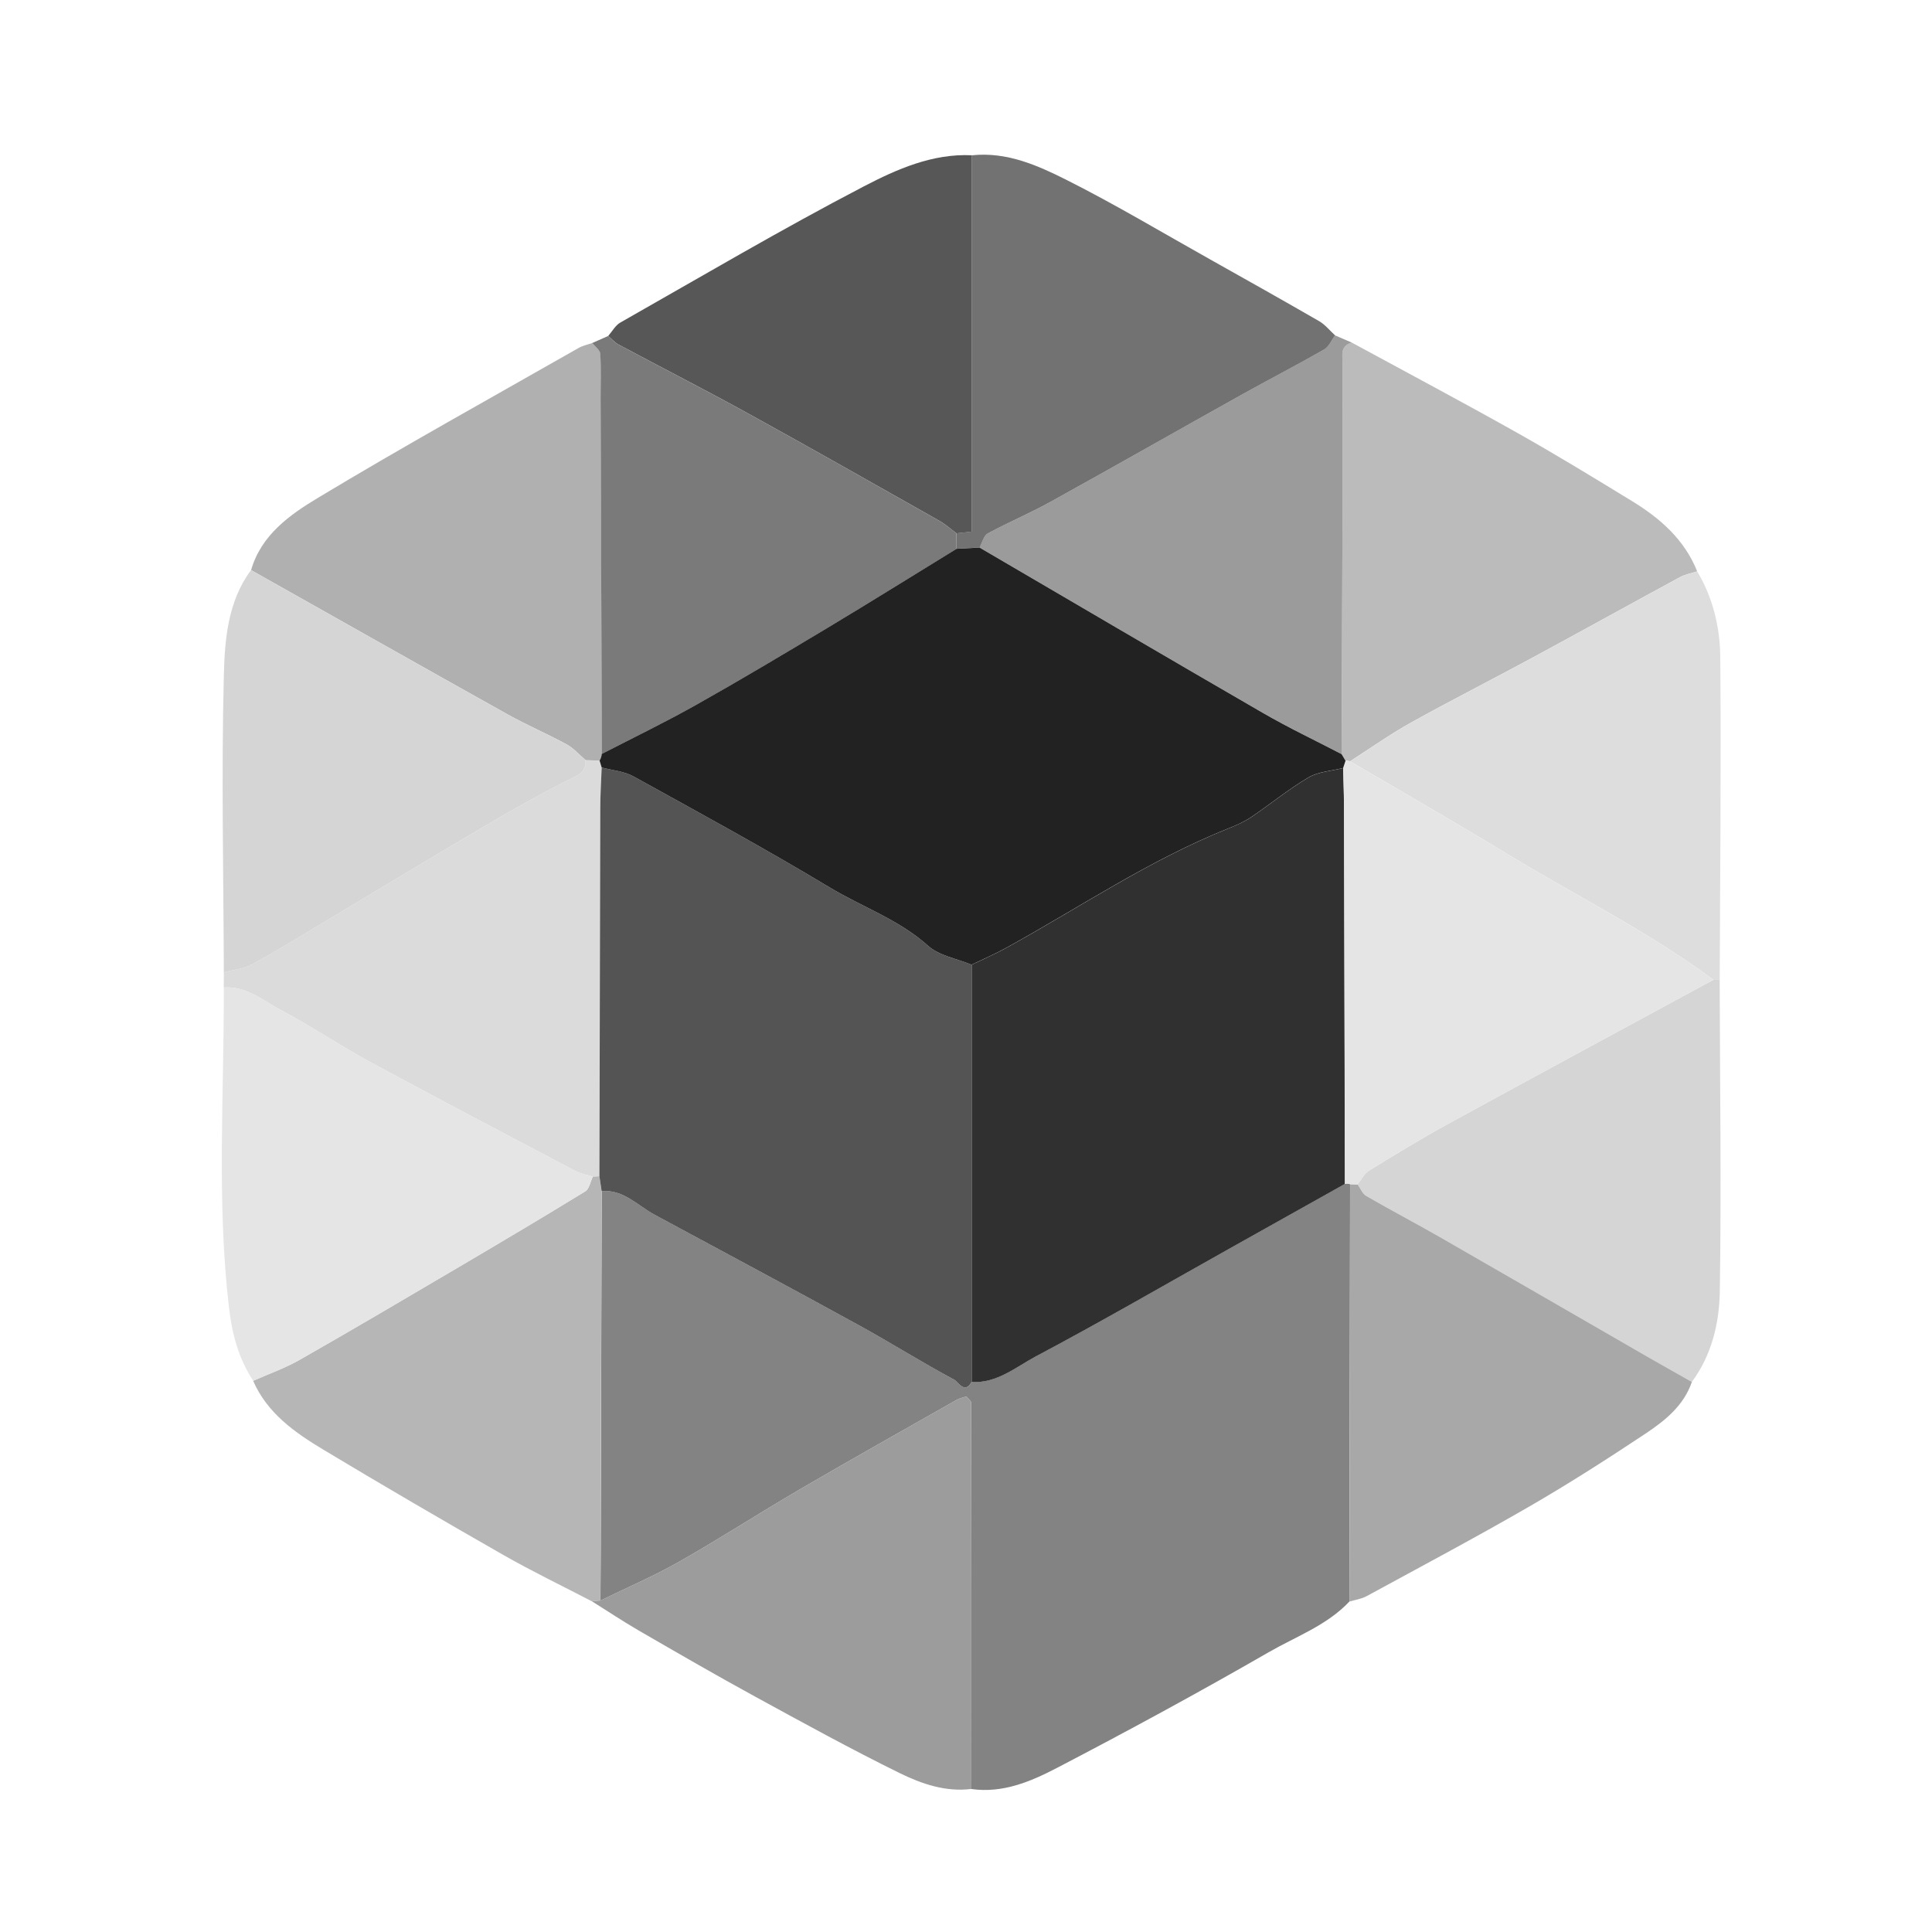 <?xml version="1.0" encoding="UTF-8"?>
<svg id="Layer_1" data-name="Layer 1" xmlns="http://www.w3.org/2000/svg" viewBox="0 0 425.2 425.2">
  <defs>
    <style>
      .cls-1 {
        fill: #222;
      }

      .cls-1, .cls-2, .cls-3, .cls-4, .cls-5, .cls-6, .cls-7, .cls-8, .cls-9, .cls-10, .cls-11, .cls-12, .cls-13, .cls-14, .cls-15, .cls-16, .cls-17, .cls-18 {
        stroke-width: 0px;
      }

      .cls-2 {
        fill: #545454;
      }

      .cls-3 {
        fill: #bbb;
      }

      .cls-4 {
        fill: #9b9b9b;
      }

      .cls-5 {
        fill: #b0b0b0;
      }

      .cls-6 {
        fill: #dbdbdb;
      }

      .cls-7 {
        fill: none;
      }

      .cls-8 {
        fill: #303030;
      }

      .cls-9 {
        fill: #e5e5e5;
      }

      .cls-10 {
        fill: #575757;
      }

      .cls-11 {
        fill: #ddd;
      }

      .cls-12 {
        fill: #7a7a7a;
      }

      .cls-13 {
        fill: #a8a8a8;
      }

      .cls-14 {
        fill: #9c9c9c;
      }

      .cls-15 {
        fill: #d5d5d5;
      }

      .cls-16 {
        fill: #727272;
      }

      .cls-17 {
        fill: #838383;
      }

      .cls-18 {
        fill: #b6b6b6;
      }
    </style>
  </defs>
  <rect class="cls-7" width="425.2" height="425.2"/>
  <path class="cls-17" d="M296.98,352.47c-4.96,5.26-11.75,7.69-17.79,11.17-15.35,8.84-30.94,17.3-46.66,25.49-5.73,2.98-11.89,5.58-18.75,4.6,0-28.32.01-56.63-.03-84.95,0-.43-.61-.86-1.05-1.44-.69.24-1.5.38-2.17.76-11.53,6.55-23.1,13.04-34.55,19.72-8.89,5.19-17.54,10.8-26.49,15.88-5.59,3.18-11.55,5.73-17.34,8.56.02-3.58.05-7.17.06-10.75.07-26.46.14-52.91.21-79.37,4.83-.38,7.9,3.17,11.65,5.2,14.98,8.09,29.99,16.1,44.91,24.29,7.1,3.9,13.97,8.24,21.11,12.06.71.38,2.25,3.24,3.75.45,5.59.34,9.74-3.3,14.17-5.65,14.33-7.6,28.37-15.74,42.52-23.67,8.48-4.75,16.97-9.5,25.45-14.26l.58-.08s.57.13.57.13c-.05,30.62-.11,61.24-.16,91.86Z"/>
  <path class="cls-3" d="M297.51,75.4c12.06,6.56,24.19,12.99,36.16,19.72,8.64,4.85,17.1,10.02,25.55,15.19,6.19,3.78,11.51,8.46,14.3,15.43-1.26.41-2.62.65-3.77,1.27-10.93,5.92-21.8,11.96-32.74,17.87-8.8,4.76-17.74,9.29-26.48,14.15-4.62,2.57-8.95,5.66-13.41,8.51-.33-.1-.66-.14-1-.13l-.86-1.45c.07-17.61.15-35.22.19-52.83.03-11.01,0-22.02.02-33.03,0-1.83-.62-3.99,2.03-4.71Z"/>
  <path class="cls-6" d="M49.24,217.33c0-1.11.02-2.22.02-3.33,2.06-.55,4.31-.74,6.14-1.72,4.94-2.65,9.71-5.62,14.52-8.49,12.51-7.48,24.97-15.04,37.54-22.43,6.24-3.67,12.57-7.2,19.06-10.4,1.89-.93,2.41-1.89,2.35-3.66,1.03.04,2.06.07,3.09.11.16.5.31,1.01.46,1.51-.11,3.02-.3,6.03-.31,9.05-.08,26.97-.13,53.94-.19,80.9-.48.06-.96.09-1.44.09-1.27-.4-2.64-.61-3.8-1.22-15.07-7.94-30.16-15.86-45.14-23.97-6.65-3.61-12.95-7.87-19.63-11.42-3.99-2.12-7.66-5.36-12.68-5.01Z"/>
  <path class="cls-5" d="M131.97,167.4c-1.03-.04-2.06-.07-3.09-.11-1.38-1.17-2.61-2.61-4.16-3.46-4.27-2.33-8.77-4.24-13.01-6.61-18.85-10.53-37.64-21.16-56.45-31.75,2.23-7.75,8.52-12.17,14.69-15.89,18.9-11.38,38.21-22.07,57.38-32.99.92-.53,2.02-.75,3.04-1.11.61.8,1.71,1.56,1.76,2.39.2,3.31.06,6.64.07,9.97.09,26.03.18,52.05.27,78.08-.05.53-.21,1.02-.48,1.48Z"/>
  <path class="cls-12" d="M132.45,165.93c-.09-26.03-.18-52.05-.27-78.08-.01-3.32.13-6.65-.07-9.97-.05-.83-1.14-1.6-1.76-2.39,1.17-.52,2.33-1.03,3.5-1.55.75.64,1.4,1.44,2.25,1.89,9.49,5.07,19.07,9.96,28.49,15.15,14.13,7.78,28.15,15.75,42.19,23.68,1.33.75,2.48,1.8,3.71,2.72l.03,3.41c-9.44,5.79-18.83,11.65-28.32,17.35-9.55,5.74-19.13,11.45-28.84,16.91-6.85,3.85-13.94,7.27-20.92,10.89Z"/>
  <path class="cls-11" d="M297.13,167.56c4.46-2.85,8.79-5.94,13.41-8.51,8.74-4.87,17.68-9.39,26.48-14.15,10.94-5.92,21.81-11.95,32.74-17.87,1.15-.62,2.51-.86,3.77-1.27,3.46,5.79,5.01,12.28,5.07,18.81.21,23.69-.04,47.38-.12,71.07-.46.01-.93.02-1.39.01-14.26-10.61-30.2-18.47-45.31-27.67-11.45-6.97-23.08-13.63-34.64-20.42Z"/>
  <path class="cls-14" d="M132.15,352.25c5.79-2.83,11.74-5.38,17.34-8.56,8.95-5.08,17.6-10.69,26.49-15.88,11.45-6.68,23.02-13.17,34.55-19.72.67-.38,1.48-.52,2.17-.76.44.58,1.05,1.01,1.05,1.44.04,28.32.03,56.63.03,84.95-5.67.7-10.95-1.12-15.79-3.5-10.77-5.3-21.3-11.09-31.84-16.85-8.61-4.7-17.1-9.62-25.59-14.53-3.51-2.03-6.87-4.29-10.31-6.44.63-.06,1.26-.12,1.89-.17Z"/>
  <path class="cls-15" d="M55.25,125.48c18.81,10.59,37.6,21.22,56.45,31.75,4.24,2.37,8.74,4.28,13.01,6.61,1.55.85,2.78,2.29,4.16,3.46.06,1.77-.45,2.73-2.35,3.66-6.49,3.2-12.82,6.73-19.06,10.4-12.57,7.39-25.03,14.95-37.54,22.43-4.81,2.88-9.58,5.84-14.52,8.49-1.83.98-4.08,1.17-6.14,1.72-.07-21.73-.55-43.47,0-65.18.2-7.96.82-16.39,5.98-23.34Z"/>
  <path class="cls-18" d="M132.15,352.25c-.63.06-1.26.12-1.89.17-6.51-3.39-13.14-6.58-19.52-10.22-13.27-7.58-26.47-15.28-39.57-23.15-6.3-3.79-12.35-8.02-15.46-15.16,3.42-1.52,7-2.77,10.24-4.62,11.73-6.69,23.37-13.55,35.01-20.41,9.32-5.49,18.63-11.01,27.85-16.67.88-.54,1.12-2.13,1.66-3.23.48,0,.96-.03,1.44-.09.16,1.09.33,2.18.49,3.27-.07,26.46-.14,52.91-.21,79.37,0,3.58-.04,7.17-.06,10.75Z"/>
  <path class="cls-15" d="M377.08,215.65c.46,0,.93,0,1.39-.01.06,22.85.38,45.7.03,68.55-.11,6.98-1.76,14.03-6.16,19.95-3.29-1.86-6.59-3.7-9.86-5.59-15.18-8.75-30.34-17.54-45.54-26.26-5.38-3.09-10.88-5.97-16.26-9.08-.84-.49-1.28-1.68-1.91-2.54.84-1.03,1.48-2.39,2.55-3.05,5.74-3.53,11.49-7.05,17.4-10.29,19.42-10.63,38.9-21.13,58.36-31.69Z"/>
  <path class="cls-9" d="M130.49,258.96c-.54,1.1-.78,2.69-1.66,3.23-9.22,5.66-18.53,11.18-27.85,16.67-11.64,6.85-23.28,13.72-35.01,20.41-3.24,1.85-6.82,3.1-10.24,4.62-3.25-4.93-4.68-10.37-5.35-16.23-2.71-23.42-1.06-46.88-1.12-70.32,5.01-.35,8.69,2.88,12.68,5.01,6.68,3.55,12.98,7.82,19.63,11.42,14.98,8.12,30.07,16.03,45.14,23.97,1.16.61,2.53.82,3.8,1.22Z"/>
  <path class="cls-4" d="M297.51,75.4c-2.65.72-2.03,2.88-2.03,4.71-.02,11.01.01,22.02-.02,33.03-.05,17.61-.13,35.22-.19,52.83-5.8-3.02-11.71-5.83-17.37-9.1-20.82-12.04-41.55-24.23-62.32-36.37.58-1.06.9-2.61,1.79-3.09,4.52-2.45,9.29-4.45,13.78-6.94,14.2-7.86,28.3-15.89,42.47-23.8,5.9-3.3,11.91-6.39,17.78-9.75,1.05-.6,1.63-2.05,2.42-3.11,1.23.53,2.46,1.06,3.69,1.59Z"/>
  <path class="cls-16" d="M293.83,73.81c-.79,1.06-1.36,2.51-2.42,3.11-5.86,3.36-11.88,6.46-17.78,9.75-14.17,7.91-28.27,15.94-42.47,23.8-4.5,2.49-9.27,4.49-13.78,6.94-.89.49-1.21,2.03-1.79,3.09-1.69.09-3.37.18-5.06.27l-.03-3.41c1.01-.11,2.02-.22,3.39-.37V34.18c7.68-.82,14.51,2.23,20.98,5.49,10.66,5.37,20.93,11.52,31.35,17.36,8.04,4.51,16.09,9.03,24.08,13.64,1.33.77,2.36,2.07,3.52,3.13Z"/>
  <path class="cls-13" d="M298.78,260.67c.63.87,1.06,2.06,1.91,2.54,5.37,3.11,10.87,5.99,16.26,9.08,15.2,8.72,30.36,17.51,45.54,26.26,3.27,1.89,6.57,3.72,9.86,5.59-1.79,5.23-5.91,8.52-10.21,11.38-8.38,5.57-16.86,11.01-25.57,16.04-11.79,6.81-23.81,13.2-35.77,19.71-1.15.63-2.54.82-3.82,1.21.05-30.62.11-61.24.16-91.86.55.02,1.1.04,1.64.06Z"/>
  <path class="cls-10" d="M213.89,34.18v82.82c-1.37.15-2.38.26-3.39.37-1.23-.91-2.39-1.97-3.71-2.72-14.04-7.93-28.07-15.9-42.19-23.68-9.42-5.19-19-10.08-28.49-15.15-.84-.45-1.5-1.25-2.25-1.89.88-1,1.57-2.32,2.66-2.94,17.81-10.11,35.47-20.53,53.63-29.99,7.23-3.76,15.07-7.24,23.74-6.83Z"/>
  <path class="cls-8" d="M295.98,260.57c-8.48,4.75-16.97,9.5-25.45,14.26-14.15,7.93-28.19,16.07-42.52,23.67-4.43,2.35-8.58,5.99-14.17,5.65,0-30.61,0-61.22,0-91.82,2.53-1.22,5.12-2.34,7.58-3.69,16.21-8.92,31.58-19.37,48.87-26.28,1.74-.7,3.51-1.46,5.06-2.5,4.24-2.86,8.22-6.15,12.62-8.74,2.2-1.29,5.07-1.43,7.65-2.09.07,3.05.19,6.1.19,9.14.07,27.47.13,54.93.19,82.4Z"/>
  <path class="cls-2" d="M213.83,212.32c0,30.61,0,61.22,0,91.82-1.5,2.78-3.03-.07-3.75-.45-7.14-3.82-14.01-8.16-21.11-12.06-14.92-8.19-29.93-16.21-44.91-24.29-3.75-2.03-6.82-5.58-11.65-5.2-.16-1.09-.33-2.18-.49-3.27.06-26.97.11-53.94.19-80.9,0-3.02.2-6.03.31-9.05,2.34.62,4.91.81,6.97,1.94,14.48,8,29.03,15.91,43.19,24.44,7.18,4.33,15.26,7.08,21.68,12.86,2.45,2.21,6.33,2.82,9.56,4.16Z"/>
  <path class="cls-9" d="M295.98,260.57c-.06-27.47-.12-54.93-.19-82.4,0-3.05-.13-6.1-.19-9.14.18-.53.35-1.07.53-1.6.34,0,.68.04,1,.13,11.55,6.8,23.19,13.45,34.64,20.42,15.12,9.21,31.05,17.07,45.31,27.67-19.46,10.55-38.94,21.06-58.36,31.69-5.91,3.23-11.66,6.75-17.4,10.29-1.07.66-1.71,2.01-2.55,3.05-.55-.02-1.1-.04-1.64-.06l-.57-.13-.58.08Z"/>
  <path class="cls-1" d="M296.13,167.42c-.18.53-.35,1.07-.53,1.6-2.57.66-5.45.79-7.65,2.09-4.4,2.59-8.37,5.88-12.62,8.74-1.55,1.04-3.31,1.81-5.06,2.5-17.29,6.91-32.67,17.36-48.87,26.28-2.46,1.35-5.05,2.47-7.58,3.69-3.23-1.34-7.11-1.96-9.56-4.16-6.42-5.78-14.5-8.53-21.68-12.86-14.17-8.53-28.71-16.44-43.19-24.44-2.05-1.13-4.63-1.32-6.97-1.94-.15-.51-.3-1.01-.46-1.51.27-.46.43-.95.48-1.48,6.98-3.61,14.07-7.03,20.92-10.89,9.71-5.46,19.29-11.18,28.84-16.91,9.49-5.7,18.88-11.56,28.32-17.35,1.69-.09,3.37-.18,5.06-.27,20.77,12.14,41.5,24.33,62.32,36.37,5.65,3.27,11.57,6.08,17.37,9.1l.86,1.45Z"/>
</svg>